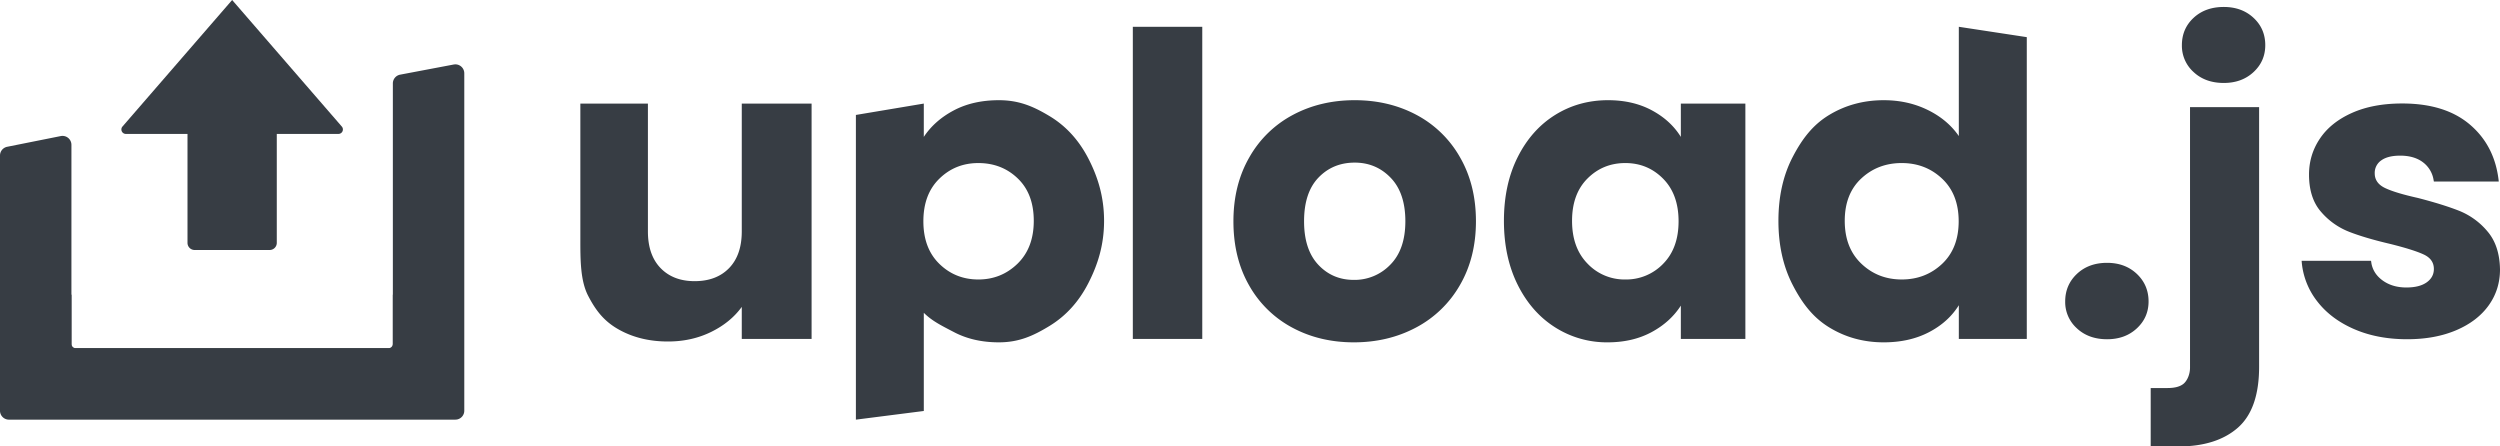 <svg viewBox="0 0 140 25" xmlns="http://www.w3.org/2000/svg">
  <g fill="#373d44" fill-rule="evenodd">
    <path d="M37.408 19.124c.88 0 1.682-.178 2.408-.532.725-.354 1.3-.823 1.723-1.406v1.796h3.91V5.8h-3.91v7.158c0 .882-.236 1.567-.709 2.055-.473.488-1.116.732-1.931.732-.799 0-1.434-.244-1.907-.732-.472-.488-.709-1.173-.709-2.055V5.8H32.5v7.582c0 1.15-.004 2.332.436 3.182.44.85.91 1.437 1.71 1.886.798.45 1.719.674 2.762.674Zm14.325 3.891v-5.498c.464.46.974.709 1.7 1.087.724.378 1.56.567 2.505.567 1.124 0 1.93-.364 2.843-.923s1.634-1.354 2.163-2.386c.53-1.031.884-2.14.884-3.495 0-1.354-.354-2.475-.884-3.498-.53-1.024-1.25-1.812-2.163-2.363-.913-.551-1.719-.895-2.843-.895-.962 0-1.8.189-2.518.567-.717.378-1.28.874-1.687 1.488V5.8l-3.803.637V23.5l3.803-.485Zm3.054-7.364c-.858 0-1.585-.292-2.182-.874-.598-.583-.896-1.378-.896-2.386 0-1.008.298-1.804.896-2.386.597-.583 1.324-.874 2.182-.874.875 0 1.611.287 2.208.862.598.575.896 1.366.896 2.374s-.303 1.807-.908 2.398c-.606.59-1.338.886-2.196.886Zm12.54 3.33V1.5h-3.889v17.482h3.89Zm8.49.19c1.28 0 2.438-.276 3.476-.827a6.12 6.12 0 0 0 2.46-2.374c.6-1.032.9-2.225.9-3.58 0-1.354-.296-2.547-.89-3.578a6.062 6.062 0 0 0-2.434-2.375c-1.03-.55-2.186-.826-3.466-.826-1.28 0-2.435.275-3.466.826a6.062 6.062 0 0 0-2.435 2.375c-.593 1.031-.89 2.224-.89 3.579 0 1.37.293 2.567.878 3.59a6.026 6.026 0 0 0 2.412 2.363c1.023.551 2.174.827 3.454.827Zm-.002-3.497c-.799 0-1.463-.283-1.993-.85s-.794-1.378-.794-2.433c0-1.071.269-1.886.806-2.445.538-.56 1.215-.84 2.03-.84.798 0 1.47.284 2.016.851s.82 1.378.82 2.434c0 1.055-.282 1.866-.844 2.433a2.769 2.769 0 0 1-2.041.85Zm14.211 3.497c.933 0 1.75-.19 2.454-.567.703-.378 1.252-.874 1.647-1.489v1.867h3.614V5.8h-3.614v1.866c-.38-.614-.92-1.11-1.624-1.488-.703-.378-1.52-.567-2.453-.567-1.09 0-2.078.275-2.963.826-.884.552-1.584 1.34-2.097 2.363-.514 1.024-.77 2.213-.77 3.567 0 1.355.256 2.548.77 3.58.513 1.03 1.213 1.826 2.097 2.385a5.39 5.39 0 0 0 2.94.839Zm.991-3.52a2.848 2.848 0 0 1-2.114-.886c-.579-.59-.868-1.39-.868-2.398 0-1.008.29-1.8.868-2.374.578-.575 1.283-.862 2.114-.862s1.536.29 2.115.874c.578.582.868 1.378.868 2.386 0 1.008-.29 1.803-.868 2.386a2.867 2.867 0 0 1-2.115.874Zm14.472 3.52c.962 0 1.805-.19 2.53-.567.726-.378 1.284-.882 1.675-1.512v1.89h3.806V2.08l-3.806-.58v6.119c-.424-.615-1.006-1.103-1.748-1.465-.741-.362-1.56-.543-2.457-.543-1.124 0-2.143.275-3.055.826-.913.552-1.518 1.34-2.048 2.363-.53 1.024-.794 2.213-.794 3.567 0 1.355.264 2.548.794 3.58.53 1.03 1.135 1.826 2.048 2.385.912.56 1.93.839 3.055.839ZM126.51 6v14.54c0 1.58-.398 2.718-1.195 3.416-.798.697-1.91 1.046-3.335 1.046h-1.541V21.73h.943c.429 0 .736-.091.92-.26.184-.169.339-.5.339-.884V6h3.87Zm-8.513 8.719c.675 0 1.23.207 1.668.621.436.414.655.928.655 1.541 0 .598-.219 1.1-.656 1.506-.436.407-.992.61-1.667.61-.69 0-1.253-.203-1.69-.61a1.975 1.975 0 0 1-.656-1.506c0-.613.218-1.127.655-1.541.438-.414 1.001-.621 1.691-.621Zm16.529-8.924c1.61 0 2.879.399 3.806 1.196.928.797 1.461 1.855 1.599 3.174h-3.634l-.03-.162a1.537 1.537 0 0 0-.556-.896c-.33-.26-.763-.391-1.3-.391-.46 0-.813.088-1.058.264a.845.845 0 0 0-.368.725c0 .368.195.644.587.828.39.184 1 .368 1.828.552.95.245 1.725.487 2.323.724a4.007 4.007 0 0 1 1.576 1.15c.452.53.686 1.239.701 2.128 0 .751-.21 1.422-.632 2.012-.422.59-1.028 1.055-1.817 1.392-.79.337-1.706.506-2.749.506-1.12 0-2.116-.192-2.99-.575-.874-.383-1.564-.909-2.07-1.576a4.144 4.144 0 0 1-.851-2.242h3.887l.025.163c.075.37.274.677.596.918.368.276.82.414 1.357.414.49 0 .87-.096 1.138-.287.269-.192.403-.441.403-.748 0-.368-.192-.64-.575-.816-.383-.177-1.004-.372-1.863-.587-.92-.215-1.687-.44-2.3-.678a3.974 3.974 0 0 1-1.587-1.128c-.445-.513-.667-1.207-.667-2.081 0-.736.203-1.407.61-2.012.406-.606 1.004-1.085 1.794-1.438s1.728-.529 2.817-.529Zm-28.03 3.336c.889 0 1.643.29 2.262.874.618.582.928 1.378.928 2.386 0 1.008-.31 1.803-.928 2.386-.62.582-1.373.874-2.262.874-.89 0-1.643-.296-2.262-.886-.619-.59-.928-1.39-.928-2.398 0-1.008.31-1.8.928-2.374.619-.575 1.373-.862 2.262-.862ZM124.532.39c.674 0 1.23.203 1.667.61.437.406.656.916.656 1.529 0 .598-.219 1.1-.656 1.506-.437.407-.993.61-1.667.61-.69 0-1.254-.203-1.69-.61a1.975 1.975 0 0 1-.656-1.506c0-.613.218-1.123.655-1.53.437-.406 1-.609 1.69-.609Z" fill-rule="nonzero"/><path d="M24 16.5v5H2v-5h2v2.75a.25.25 0 0 0 .193.243l.057.007h17.5a.25.25 0 0 0 .25-.25V16.5h2Z"/><path d="M26 23a.5.5 0 0 1-.41.492l-.09.008H.5A.5.5 0 0 1 0 23V8.71a.5.5 0 0 1 .402-.49l3-.6A.5.5 0 0 1 4 8.11V19.5h18V4.673a.5.5 0 0 1 .407-.492l3-.568a.5.5 0 0 1 .593.49V23Z"/><path d="M10.75 5h4.5a.25.25 0 0 1 .25.25v8.35a.4.4 0 0 1-.4.4h-4.2a.4.4 0 0 1-.4-.4V5.25a.25.25 0 0 1 .25-.25Z"/><path d="m13 0 6.141 7.086a.25.25 0 0 1-.188.414H7.047a.25.25 0 0 1-.188-.414L13 0Z"/>
  </g>
</svg>
